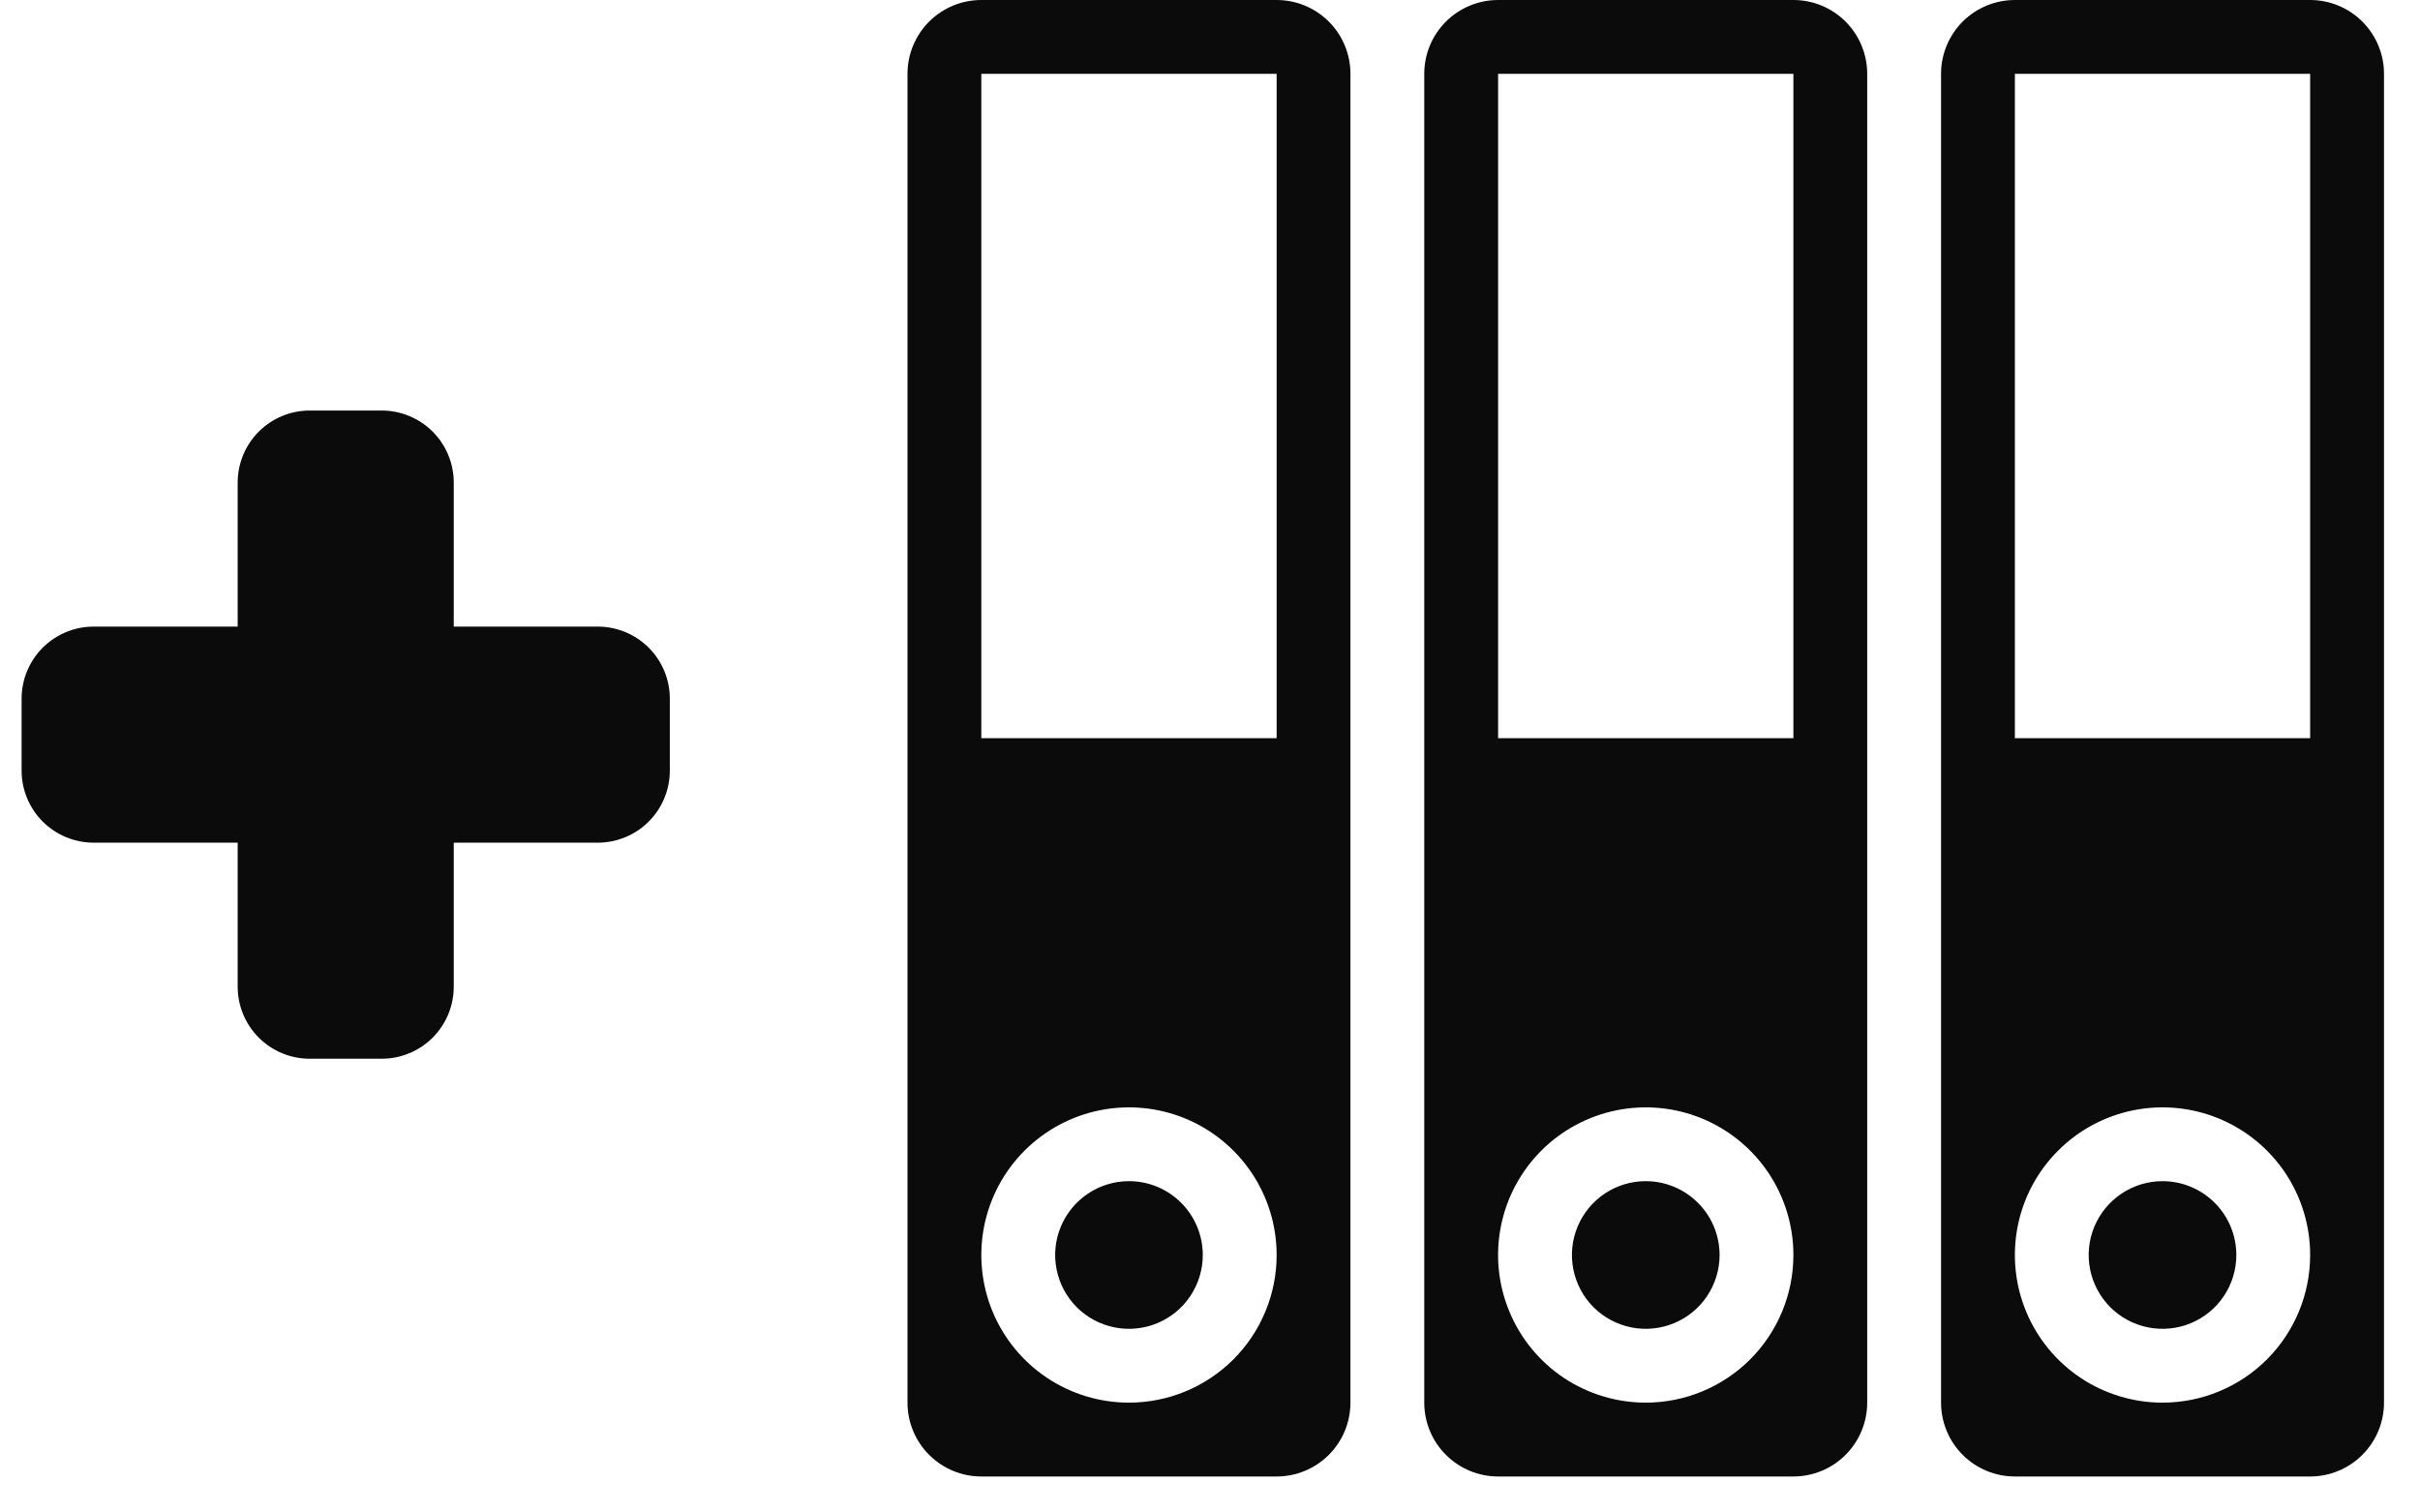 <svg xmlns="http://www.w3.org/2000/svg" width="56" height="35" viewBox="0 0 56 35" fill="none">
  <path fill-rule="evenodd" clip-rule="evenodd" d="M5.5 11.167C5.5 10.725 5.676 10.301 5.988 9.988C6.301 9.676 6.725 9.5 7.167 9.5H8.833C9.275 9.5 9.699 9.676 10.012 9.988C10.324 10.301 10.5 10.725 10.5 11.167V14.5H13.833C14.275 14.5 14.699 14.676 15.012 14.988C15.324 15.301 15.5 15.725 15.5 16.167V17.833C15.5 18.275 15.324 18.699 15.012 19.012C14.699 19.324 14.275 19.5 13.833 19.5H10.5V22.833C10.5 23.275 10.324 23.699 10.012 24.012C9.699 24.324 9.275 24.5 8.833 24.5H7.167C6.725 24.5 6.301 24.324 5.988 24.012C5.676 23.699 5.5 23.275 5.5 22.833V19.5H2.167C1.725 19.5 1.301 19.324 0.988 19.012C0.676 18.699 0.5 18.275 0.5 17.833V16.167C0.5 15.725 0.676 15.301 0.988 14.988C1.301 14.676 1.725 14.5 2.167 14.5H5.5V11.167Z" fill="#0B0B0B"/>
  <path d="M29.542 0H22.708C22.255 0 21.821 0.18 21.5 0.5C21.18 0.821 21 1.255 21 1.708V32.458C21 32.911 21.18 33.346 21.5 33.666C21.821 33.987 22.255 34.167 22.708 34.167H29.542C29.995 34.167 30.429 33.987 30.75 33.666C31.07 33.346 31.25 32.911 31.25 32.458V1.708C31.25 1.255 31.07 0.821 30.75 0.5C30.429 0.18 29.995 0 29.542 0ZM26.125 32.458C25.449 32.458 24.789 32.258 24.227 31.883C23.665 31.507 23.227 30.974 22.968 30.349C22.71 29.725 22.642 29.038 22.774 28.375C22.906 27.712 23.231 27.104 23.709 26.626C24.187 26.148 24.796 25.823 25.458 25.691C26.121 25.559 26.808 25.627 27.433 25.885C28.057 26.144 28.59 26.582 28.966 27.143C29.341 27.705 29.542 28.366 29.542 29.042C29.542 29.948 29.182 30.817 28.541 31.458C27.9 32.098 27.031 32.458 26.125 32.458ZM29.542 17.083H22.708V1.708H29.542V17.083ZM27.833 29.042C27.833 29.38 27.733 29.71 27.545 29.991C27.358 30.272 27.091 30.491 26.779 30.62C26.467 30.749 26.123 30.783 25.792 30.717C25.46 30.651 25.156 30.489 24.917 30.25C24.678 30.011 24.515 29.706 24.45 29.375C24.384 29.044 24.417 28.7 24.547 28.388C24.676 28.076 24.895 27.809 25.176 27.621C25.457 27.433 25.787 27.333 26.125 27.333C26.578 27.333 27.013 27.513 27.333 27.834C27.653 28.154 27.833 28.589 27.833 29.042ZM41.5 0H34.667C34.214 0 33.779 0.18 33.459 0.5C33.138 0.821 32.958 1.255 32.958 1.708V32.458C32.958 32.911 33.138 33.346 33.459 33.666C33.779 33.987 34.214 34.167 34.667 34.167H41.5C41.953 34.167 42.388 33.987 42.708 33.666C43.028 33.346 43.208 32.911 43.208 32.458V1.708C43.208 1.255 43.028 0.821 42.708 0.5C42.388 0.18 41.953 0 41.5 0ZM38.083 32.458C37.408 32.458 36.747 32.258 36.185 31.883C35.623 31.507 35.185 30.974 34.927 30.349C34.668 29.725 34.6 29.038 34.732 28.375C34.864 27.712 35.19 27.104 35.667 26.626C36.145 26.148 36.754 25.823 37.417 25.691C38.08 25.559 38.767 25.627 39.391 25.885C40.015 26.144 40.549 26.582 40.924 27.143C41.3 27.705 41.5 28.366 41.5 29.042C41.5 29.948 41.14 30.817 40.499 31.458C39.858 32.098 38.989 32.458 38.083 32.458ZM41.5 17.083H34.667V1.708H41.5V17.083ZM39.792 29.042C39.792 29.38 39.691 29.71 39.504 29.991C39.316 30.272 39.049 30.491 38.737 30.62C38.425 30.749 38.081 30.783 37.75 30.717C37.419 30.651 37.114 30.489 36.875 30.25C36.636 30.011 36.474 29.706 36.408 29.375C36.342 29.044 36.376 28.7 36.505 28.388C36.634 28.076 36.853 27.809 37.134 27.621C37.415 27.433 37.745 27.333 38.083 27.333C38.536 27.333 38.971 27.513 39.291 27.834C39.612 28.154 39.792 28.589 39.792 29.042ZM53.458 0H46.625C46.172 0 45.737 0.18 45.417 0.5C45.097 0.821 44.917 1.255 44.917 1.708V32.458C44.917 32.911 45.097 33.346 45.417 33.666C45.737 33.987 46.172 34.167 46.625 34.167H53.458C53.911 34.167 54.346 33.987 54.666 33.666C54.987 33.346 55.167 32.911 55.167 32.458V1.708C55.167 1.255 54.987 0.821 54.666 0.5C54.346 0.18 53.911 0 53.458 0ZM50.042 32.458C49.366 32.458 48.705 32.258 48.144 31.883C47.582 31.507 47.144 30.974 46.885 30.349C46.627 29.725 46.559 29.038 46.691 28.375C46.822 27.712 47.148 27.104 47.626 26.626C48.103 26.148 48.712 25.823 49.375 25.691C50.038 25.559 50.725 25.627 51.349 25.885C51.974 26.144 52.507 26.582 52.883 27.143C53.258 27.705 53.458 28.366 53.458 29.042C53.458 29.948 53.098 30.817 52.458 31.458C51.817 32.098 50.948 32.458 50.042 32.458ZM53.458 17.083H46.625V1.708H53.458V17.083ZM51.75 29.042C51.75 29.38 51.65 29.71 51.462 29.991C51.274 30.272 51.008 30.491 50.695 30.62C50.383 30.749 50.04 30.783 49.708 30.717C49.377 30.651 49.073 30.489 48.834 30.25C48.595 30.011 48.432 29.706 48.366 29.375C48.3 29.044 48.334 28.7 48.463 28.388C48.593 28.076 48.812 27.809 49.093 27.621C49.373 27.433 49.704 27.333 50.042 27.333C50.495 27.333 50.929 27.513 51.25 27.834C51.57 28.154 51.75 28.589 51.75 29.042Z" fill="#0B0B0B"/>
</svg>
